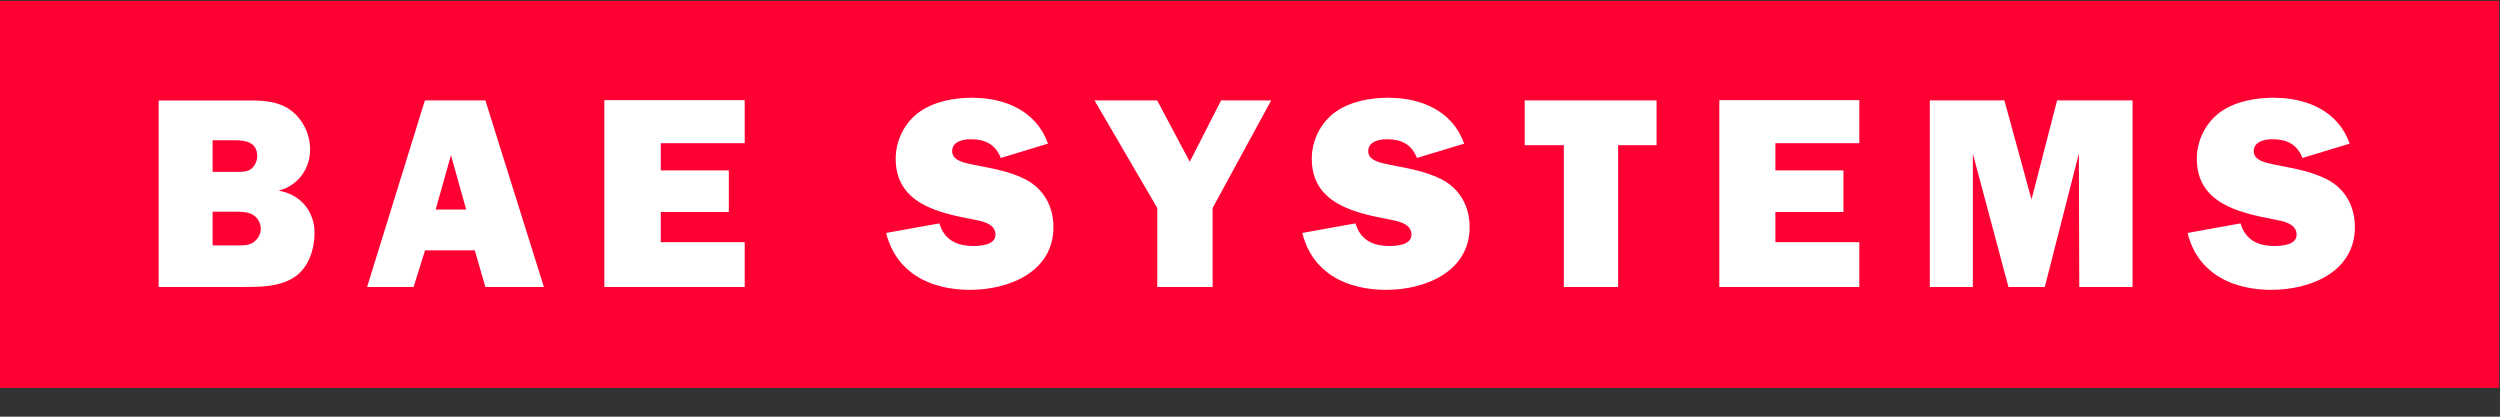 <svg width="66" height="11" viewBox="0 0 66 11" fill="none" xmlns="http://www.w3.org/2000/svg">
    <rect x="0" y="0" width="66" height="11" fill="#333333" stroke="none"/>
    <g clip-path="url(#clip0_222:96)">
        <path d="M0 0.023H65.977V10.24H0V0.023Z" fill="#FF0033"/>
        <path d="M25.692 2.579C25.204 2.579 24.678 2.671 24.278 2.951C23.882 3.231 23.646 3.707 23.646 4.189C23.646 5.362 24.745 5.613 25.676 5.79C25.899 5.833 26.281 5.893 26.281 6.194C26.281 6.467 25.892 6.494 25.699 6.494C25.261 6.494 24.929 6.336 24.8 5.897L23.394 6.15L23.42 6.249L23.452 6.342L23.487 6.435L23.525 6.523L23.566 6.607L23.609 6.686L23.659 6.764L23.708 6.837L23.764 6.907L23.819 6.974L23.941 7.095L24.075 7.206L24.145 7.256L24.217 7.302L24.29 7.346L24.369 7.387L24.447 7.424L24.529 7.459L24.61 7.491L24.695 7.518L24.782 7.544L24.869 7.567L24.956 7.587L25.05 7.605L25.14 7.619L25.233 7.631L25.329 7.64L25.518 7.651H25.614C26.638 7.651 27.811 7.178 27.811 5.994C27.811 5.455 27.559 4.989 27.077 4.738C26.647 4.515 26.15 4.439 25.68 4.345C25.494 4.302 25.137 4.252 25.137 3.993C25.137 3.734 25.422 3.676 25.623 3.676C26.004 3.676 26.277 3.804 26.42 4.17L27.667 3.792C27.366 2.937 26.541 2.582 25.684 2.582L25.692 2.579ZM36.677 2.579C36.189 2.579 35.662 2.671 35.262 2.951C34.867 3.231 34.631 3.707 34.631 4.189C34.631 5.362 35.729 5.613 36.66 5.79C36.883 5.833 37.263 5.893 37.263 6.194C37.263 6.467 36.875 6.494 36.681 6.494C36.243 6.494 35.914 6.336 35.785 5.897L34.38 6.15L34.408 6.249L34.438 6.342L34.473 6.435L34.51 6.523L34.551 6.607L34.595 6.686L34.644 6.764L34.694 6.837L34.749 6.907L34.804 6.974L34.926 7.095L35.06 7.206L35.13 7.256L35.203 7.302L35.275 7.346L35.354 7.387L35.432 7.424L35.514 7.459L35.596 7.491L35.68 7.518L35.767 7.544L35.854 7.567L35.945 7.587L36.035 7.605L36.125 7.619L36.218 7.631L36.314 7.64L36.503 7.651H36.602C37.616 7.651 38.798 7.178 38.798 5.994C38.798 5.455 38.546 4.989 38.065 4.738C37.635 4.515 37.138 4.439 36.669 4.345C36.483 4.302 36.121 4.252 36.121 3.993C36.121 3.734 36.409 3.676 36.61 3.676C36.991 3.676 37.264 3.804 37.407 4.17L38.654 3.792C38.353 2.937 37.528 2.582 36.672 2.582L36.677 2.579ZM60.042 2.579C59.554 2.579 59.028 2.671 58.627 2.951C58.233 3.231 57.996 3.707 57.996 4.189C57.996 5.362 59.095 5.613 60.026 5.79C60.249 5.833 60.631 5.893 60.631 6.194C60.631 6.467 60.243 6.494 60.049 6.494C59.611 6.494 59.279 6.336 59.15 5.897L57.753 6.15L57.779 6.249L57.809 6.342L57.843 6.435L57.881 6.523L57.922 6.607L57.966 6.686L58.015 6.764L58.064 6.837L58.12 6.907L58.175 6.974L58.297 7.095L58.431 7.206L58.501 7.256L58.574 7.302L58.649 7.346L58.725 7.387L58.803 7.424L58.885 7.459L58.966 7.491L59.053 7.518L59.138 7.544L59.225 7.567L59.315 7.587L59.406 7.605L59.496 7.619L59.589 7.631L59.685 7.64L59.781 7.646L59.874 7.651H59.972C60.996 7.651 62.169 7.178 62.169 5.994C62.169 5.455 61.92 4.989 61.439 4.738C61.008 4.515 60.51 4.439 60.043 4.345C59.856 4.302 59.499 4.252 59.499 3.993C59.499 3.734 59.787 3.676 59.988 3.676C60.369 3.676 60.641 3.804 60.785 4.17L62.032 3.792C61.731 2.937 60.906 2.582 60.05 2.582L60.042 2.579ZM4.189 2.651V7.576H6.442C6.887 7.576 7.419 7.57 7.801 7.296C8.153 7.046 8.304 6.571 8.304 6.151C8.304 5.562 7.918 5.127 7.355 5.034C7.858 4.905 8.187 4.467 8.187 3.945C8.187 3.543 7.994 3.141 7.664 2.903C7.355 2.68 6.976 2.652 6.603 2.652H4.192L4.189 2.651ZM11.217 2.651L9.691 7.576H10.919L11.222 6.608H12.534L12.814 7.576H14.359L12.814 2.651H11.222H11.217ZM15.955 2.651V7.576H19.66V6.394H17.445V5.597H19.241V4.498H17.445V3.78H19.66V2.644H15.955V2.651ZM28.895 2.651L30.552 5.491V7.576H32.013V5.491L33.559 2.651H32.237L31.41 4.271L30.549 2.651H28.892H28.895ZM40.252 2.651V3.834H41.285V7.576H42.718V3.834H43.733V2.651H40.252ZM45.39 2.651V7.576H49.086V6.394H46.87V5.597H48.667V4.498H46.87V3.78H49.086V2.644H45.39V2.651ZM50.947 2.651V7.576H52.083V4.057L53.023 7.576H53.982L54.882 4.057L54.893 7.576H56.299V2.651H54.307L53.632 5.267L52.916 2.651H50.942H50.947ZM5.613 3.703H6.201C6.488 3.703 6.791 3.756 6.791 4.122C6.791 4.237 6.741 4.359 6.648 4.445C6.54 4.546 6.367 4.538 6.224 4.538H5.613V3.703ZM11.906 4.099L12.307 5.532H11.501L11.905 4.099H11.906ZM5.613 5.588H6.21C6.346 5.588 6.52 5.591 6.649 5.655C6.793 5.727 6.885 5.877 6.885 6.042C6.885 6.178 6.812 6.307 6.704 6.386C6.582 6.486 6.418 6.479 6.268 6.479H5.613V5.589V5.588Z" fill="white"/>
    </g>
    <defs>
        <clipPath id="clip0_222:96">
            <rect width="66" height="10.251" fill="white"/>
        </clipPath>
    </defs>
</svg>
